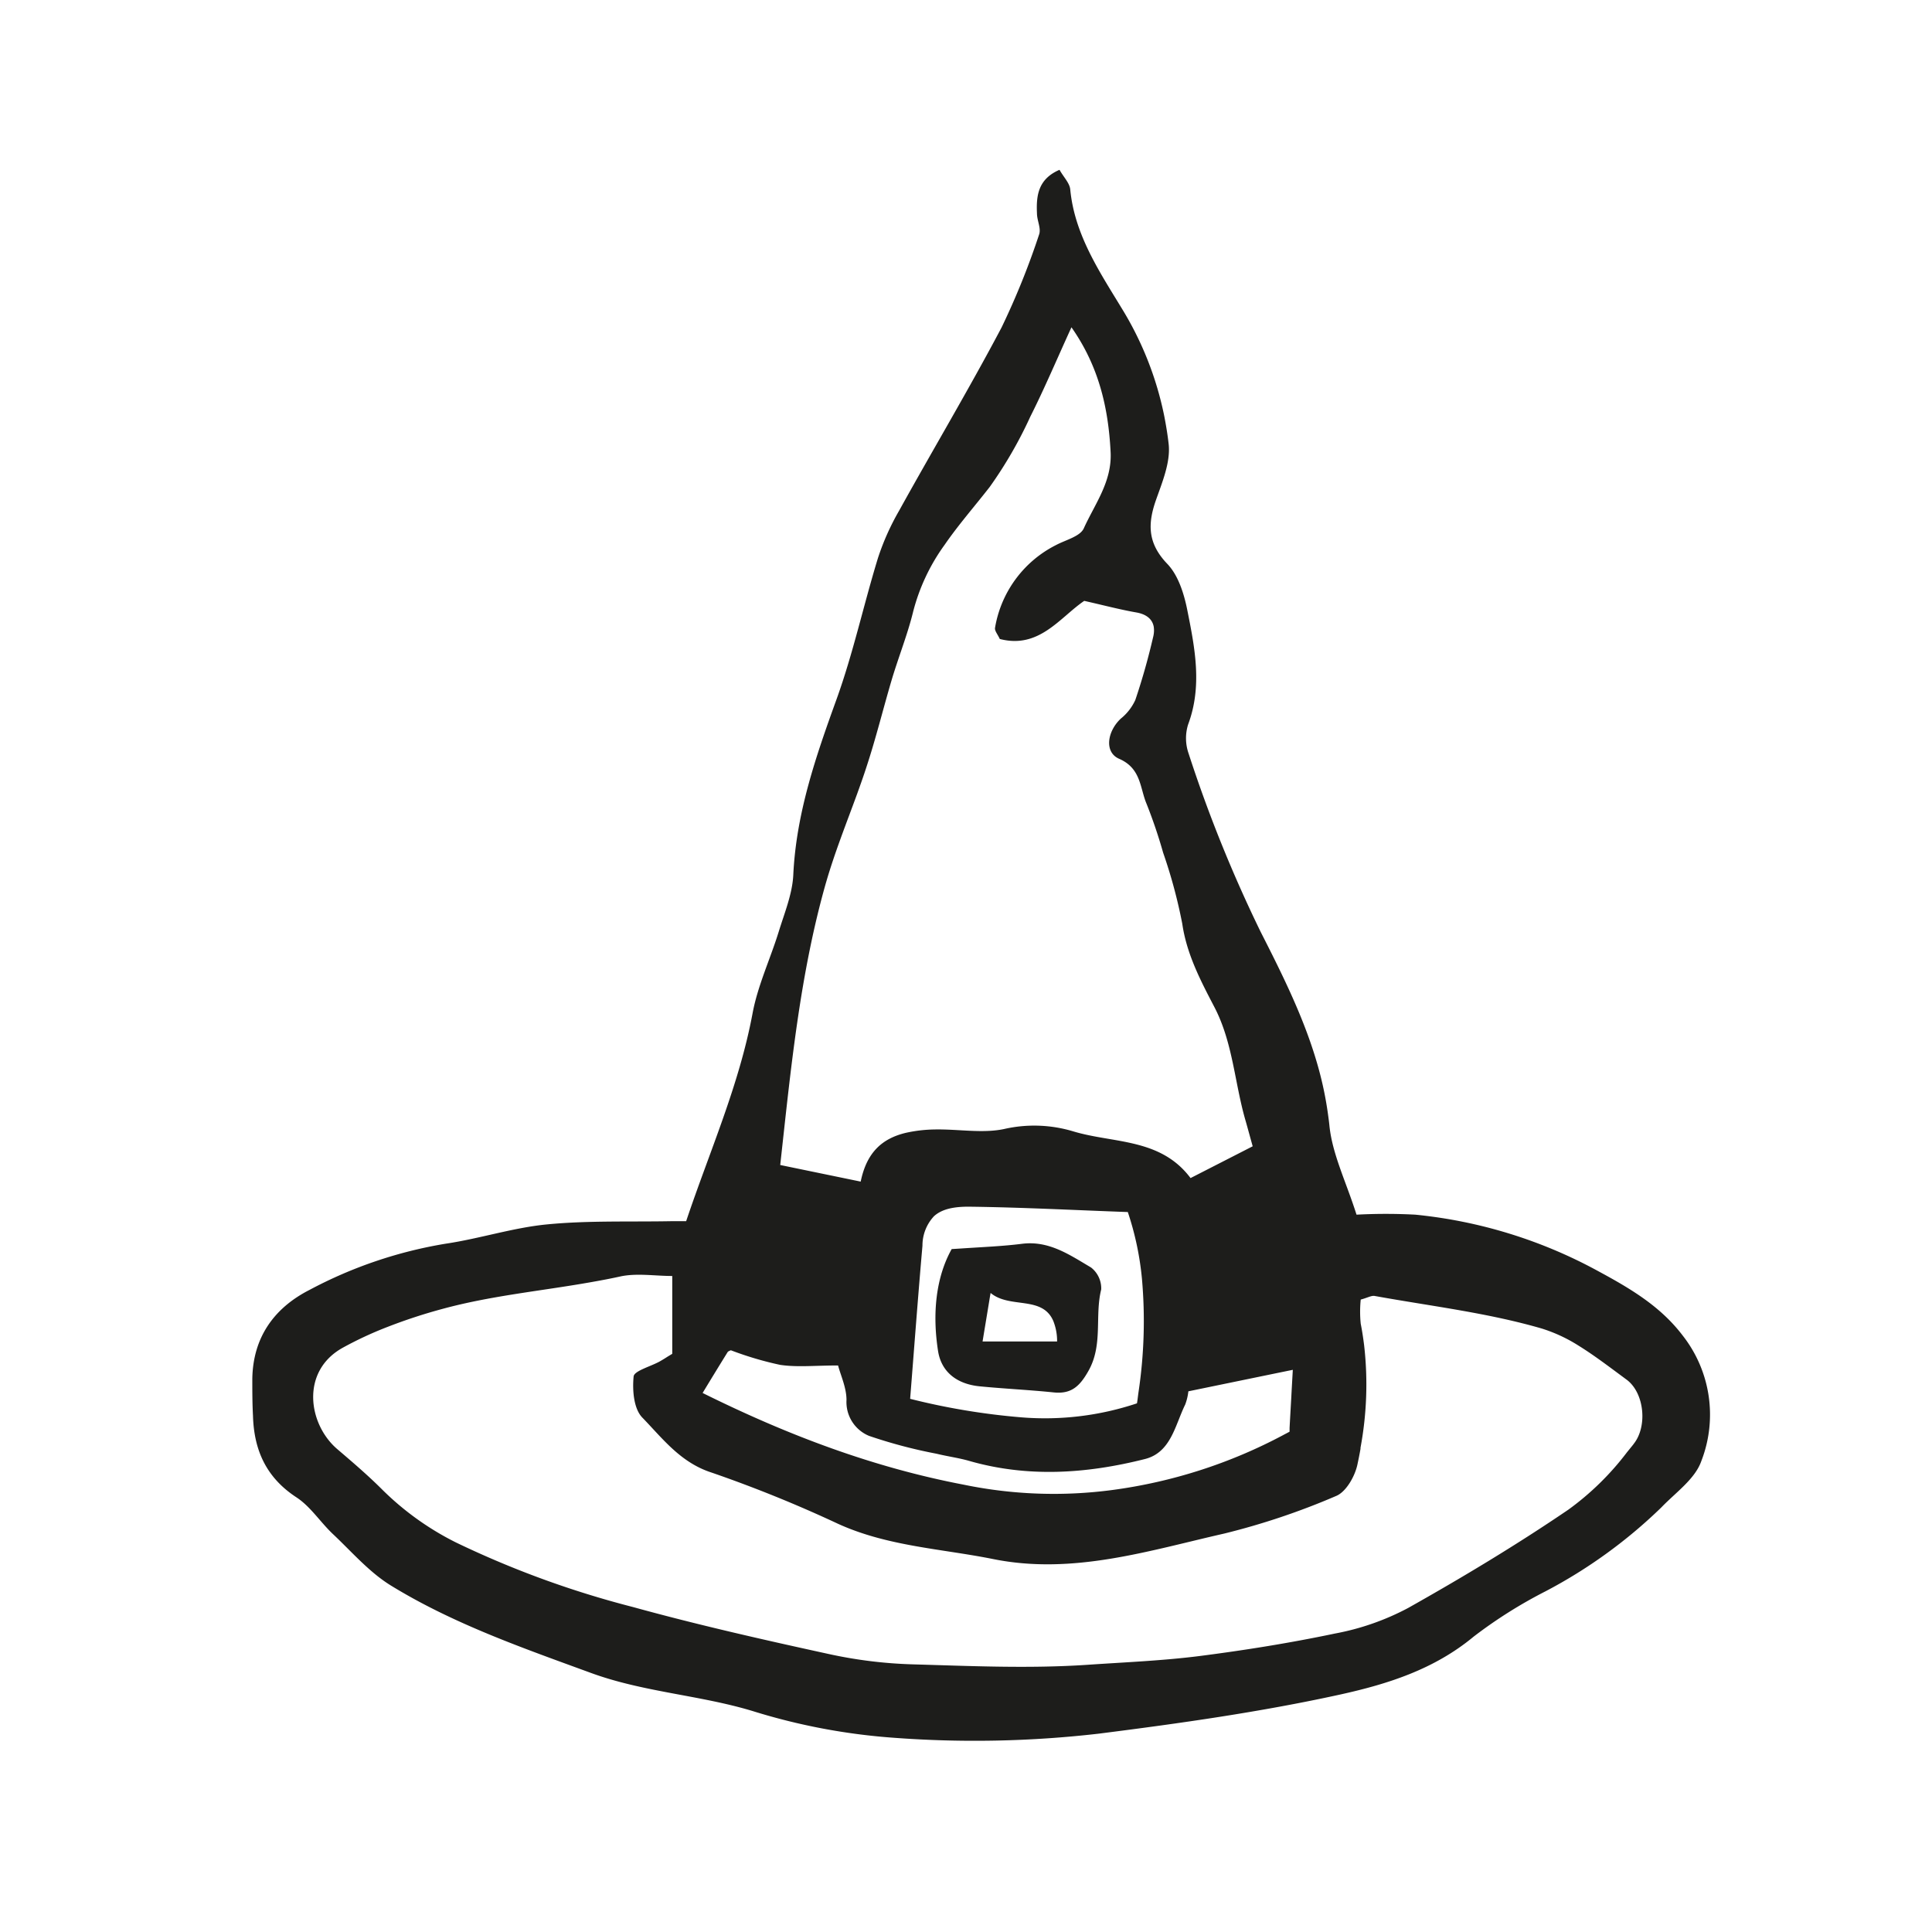 <?xml version="1.0" ?><svg height="257.13" viewBox="0 0 257.13 257.13" width="257.13" xmlns="http://www.w3.org/2000/svg"><path d="M223.92,177.71c-3-3.94-7.1-6.31-11.3-8.58a63.86,63.86,0,0,0-24.25-7.47,73.67,73.67,0,0,0-7.83,0c-1.39-4.39-3.23-8.06-3.61-11.87-.05-.51-.12-1-.19-1.52a46.48,46.48,0,0,0-1.25-6.06c-1.76-6.39-4.72-12.31-7.73-18.23a183.63,183.63,0,0,1-9.58-23.73,6.15,6.15,0,0,1-.05-3.84c1.9-5.09.9-10.15-.1-15.15-.43-2.19-1.2-4.68-2.67-6.21l-.28-.3c-2.28-2.56-2.34-5-1.26-8.12.86-2.45,2-5.14,1.71-7.59-.14-1.23-.34-2.43-.57-3.62A44,44,0,0,0,149.27,41c-2.93-4.83-6.26-9.78-6.83-15.78-.08-.86-.88-1.64-1.43-2.62-2.85,1.23-3.11,3.43-3,5.8,0,.95.58,2,.28,2.82a101.78,101.78,0,0,1-5,12.38c-4.35,8.23-9.13,16.24-13.64,24.39a33.17,33.17,0,0,0-2.8,6.27c-1.92,6.26-3.31,12.71-5.53,18.85-2.75,7.6-5.35,15.13-5.74,23.31-.12,2.56-1.18,5.1-1.95,7.61-1.12,3.62-2.78,7.13-3.47,10.83-1.79,9.6-5.75,18.45-8.84,27.67-.79,0-1.44,0-2.09,0-5.46.1-11-.1-16.37.42-4.54.43-9,1.9-13.52,2.57a58.72,58.72,0,0,0-18.14,6.15c-4.73,2.41-7.54,6.34-7.62,11.86,0,1.63,0,3.27.09,4.9.13,4.57,1.76,8.22,5.78,10.85,1.87,1.22,3.18,3.3,4.85,4.88,2.52,2.37,4.85,5.1,7.76,6.88,8.29,5.08,17.46,8.27,26.56,11.6,7,2.57,14.49,2.95,21.54,5.08a82.69,82.69,0,0,0,18.8,3.56,144.15,144.15,0,0,0,27.3-.55c10.79-1.37,21.52-2.88,32.13-5.21,6.39-1.41,12.52-3.37,17.75-7.71a62.12,62.12,0,0,1,9.51-6,66.33,66.33,0,0,0,15.45-11.18c1.92-2,4.5-3.79,5.33-6.18A17.06,17.06,0,0,0,223.92,177.71Zm-126.64,2a44.4,44.4,0,0,0,6.55,1.94c2.27.34,4.64.08,7.71.08.34,1.31,1.12,2.95,1.12,4.59a4.87,4.87,0,0,0,3,4.78,65.87,65.87,0,0,0,9,2.38c1.42.35,2.88.54,4.29.94,7.84,2.26,15.69,1.72,23.44-.24,3.46-.88,4-4.51,5.35-7.25a7.25,7.25,0,0,0,.42-1.76l11.9-2.45,2-.41c-.07,1.25-.14,2.45-.2,3.63-.08,1.42-.16,2.79-.23,4.11l0,.49c-.28.16-.57.3-.86.46A67.26,67.26,0,0,1,148,198.31a59.25,59.25,0,0,1-19.72-.71c-12-2.29-23.34-6.54-34.77-12.21,1.3-2.14,2.32-3.81,3.35-5.47C97,179.8,97.17,179.76,97.28,179.7Zm23.85,6.47c.55-6.93,1.05-13.66,1.64-20.39a5.71,5.71,0,0,1,1.54-3.93c1-.9,2.51-1.29,4.79-1.26,7.08.09,14.16.47,21,.71a39.61,39.61,0,0,1,1.88,8.86,63.74,63.74,0,0,1-.46,15.14c-.07.49-.12,1-.2,1.46A38.65,38.65,0,0,1,136,188.64,91.15,91.15,0,0,1,121.13,186.17Zm-11.21-68.66c1.15-4,2.72-7.93,4.16-11.87.42-1.17.84-2.34,1.22-3.52,1.29-3.9,2.26-7.9,3.43-11.83.4-1.32.85-2.63,1.29-3.93.56-1.66,1.11-3.31,1.52-5a26.31,26.31,0,0,1,4.18-8.86c1.83-2.66,4-5.13,6-7.7a56.56,56.56,0,0,0,5.4-9.35c1.91-3.79,3.56-7.71,5.48-11.9,3.64,5.19,4.91,10.7,5.21,16.59.21,3.94-2.1,6.92-3.57,10.17-.49,1.08-2.42,1.54-3.71,2.23a15.13,15.13,0,0,0-8.1,11c-.08.39.36.89.63,1.49,5.24,1.37,8-2.87,11.24-5.07,2.5.56,4.7,1.15,6.93,1.54,1.37.24,2.14.91,2.32,1.9a3.36,3.36,0,0,1-.05,1.25c-.09.4-.19.79-.28,1.18-.6,2.47-1.31,4.92-2.12,7.32a6.83,6.83,0,0,1-1.93,2.48c-1.82,1.7-2.23,4.48-.22,5.35,2.94,1.28,2.75,3.89,3.65,6a66.93,66.93,0,0,1,2.2,6.49,68,68,0,0,1,2.55,9.47c.58,4,2.4,7.49,4.23,11,2.52,4.78,2.72,10.17,4.2,15.23.27.94.52,1.88.94,3.38l-8.27,4.23c-4-5.34-10.23-4.6-15.59-6.21a18,18,0,0,0-9.22-.32c-2.87.61-6.12,0-9.23.06a18.85,18.85,0,0,0-3.86.45c-3.07.74-5.19,2.52-6,6.49l-10.71-2.21C105.24,142.38,106.44,129.74,109.92,117.51Zm107.49,74.68c-.29.37-.59.73-.88,1.09a37,37,0,0,1-7.81,7.64c-6.91,4.7-14.07,9-21.3,13.07a33.9,33.9,0,0,1-9.76,3.41c-6,1.26-12,2.22-18.08,3-4.92.62-9.9.82-14.87,1.16-7.73.52-15.47.16-23.2-.06a60.29,60.29,0,0,1-11.27-1.39c-8.7-1.9-17.41-3.87-26-6.24a127,127,0,0,1-23.55-8.59,38,38,0,0,1-9.92-7.14c-1.79-1.78-3.72-3.44-5.64-5.08l-.28-.24C41,189.5,40,182.5,45.6,179.38a48.63,48.63,0,0,1,6-2.79,70.93,70.93,0,0,1,7.22-2.37c6.48-1.77,13.1-2.39,19.63-3.54,1.37-.24,2.72-.49,4.08-.79,2.19-.48,4.58-.07,6.94-.07v10.36l-.66.4c-.32.21-.65.41-1,.61-1.22.68-3.4,1.25-3.48,2-.18,1.83,0,4.34,1.2,5.52,2.68,2.77,5.05,5.94,9.16,7.27a172.82,172.82,0,0,1,16.86,6.83c6.6,3,13.73,3.3,20.65,4.69,10.6,2.13,20.65-1.11,30.74-3.4a94.85,94.85,0,0,0,14.88-5c1.33-.54,2.51-2.62,2.84-4.19.15-.7.29-1.39.41-2.09l0-.14a45.94,45.94,0,0,0,.48-13.65c-.12-.95-.26-1.9-.45-2.85a15.76,15.76,0,0,1,0-3.22c.93-.25,1.43-.56,1.86-.48,7.44,1.35,15,2.23,22.25,4.34a20.61,20.61,0,0,1,4.91,2.29c1.79,1.11,3.52,2.4,5.22,3.66l1.2.89C218.89,185.47,219.26,189.92,217.41,192.19ZM136,165.54c-2.53.32-5.1.42-8.22.63l-1.12.07c-2.12,3.79-2.58,8.62-1.82,13.53.44,2.9,2.61,4.46,5.58,4.74,3.28.32,6.57.47,9.85.81,2.33.23,3.44-.84,4.57-2.83,2-3.49.83-7.31,1.72-10.88a3.52,3.52,0,0,0-1.22-2.81,1.3,1.3,0,0,0-.2-.15C142.34,167,139.59,165.08,136,165.54Zm-5.23,13c.31-1.9.58-3.5.91-5.52.05-.31.1-.62.16-.94,2.56,2.13,6.86.31,8.34,3.72a7.22,7.22,0,0,1,.51,2.74Z" fill="#1d1d1b"/></svg>